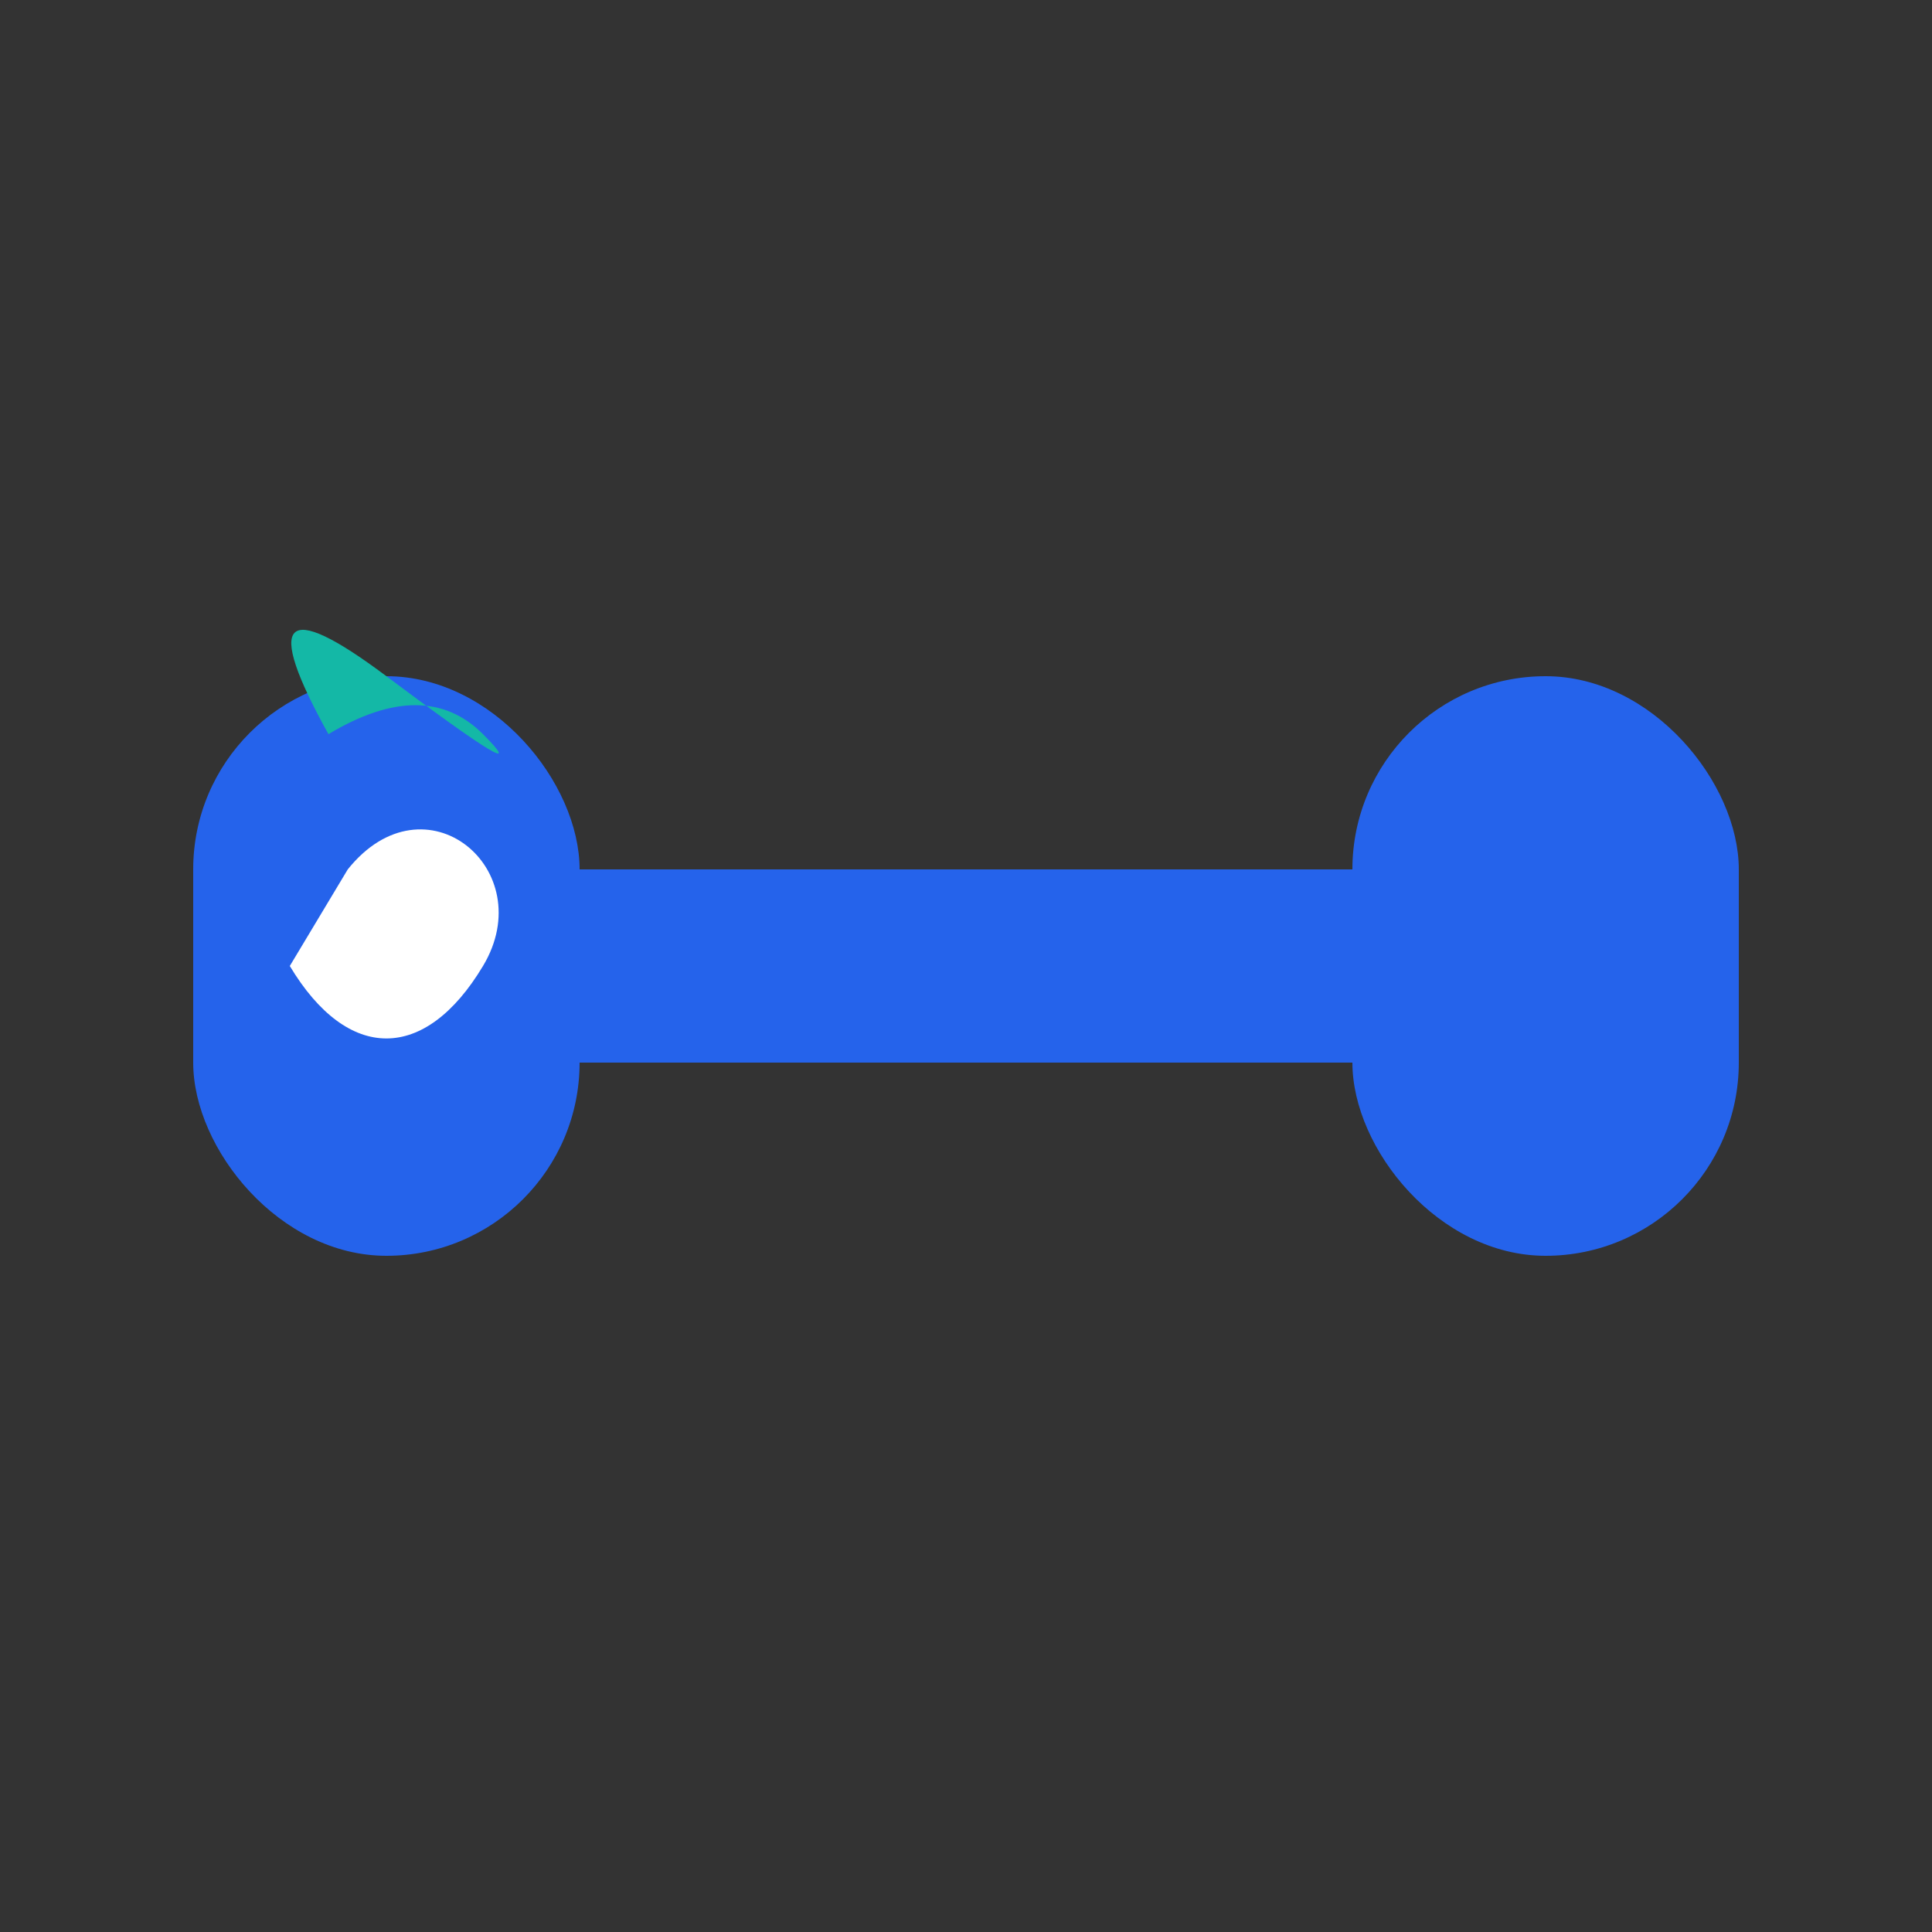 <svg xmlns="http://www.w3.org/2000/svg" viewBox="0 0 100 100" fill="none">
  <rect x="0" y="0" width="100" height="100" fill="#333333" stroke="none"/>
  <!-- The main shape of a stylized dumbbell -->
  <rect x="20" y="45" width="60" height="10" rx="5" ry="5" fill="#2563eb" />
  <rect x="10" y="35" width="20" height="30" rx="10" ry="10" fill="#2563eb" />
  <rect x="70" y="35" width="20" height="30" rx="10" ry="10" fill="#2563eb" />
  
  <!-- The "bite" taken out of the left weight plate -->
  <path d="M15 50 C18 55 22 55 25 50 C28 45 22 40 18 45 Z" fill="#fff" />
  
  <!-- Small stylized leaf on top of the left weight -->
  <path d="M17 38 Q22 35 25 38 T20 35 T17 38 Z" fill="#14B8A6" />
</svg>